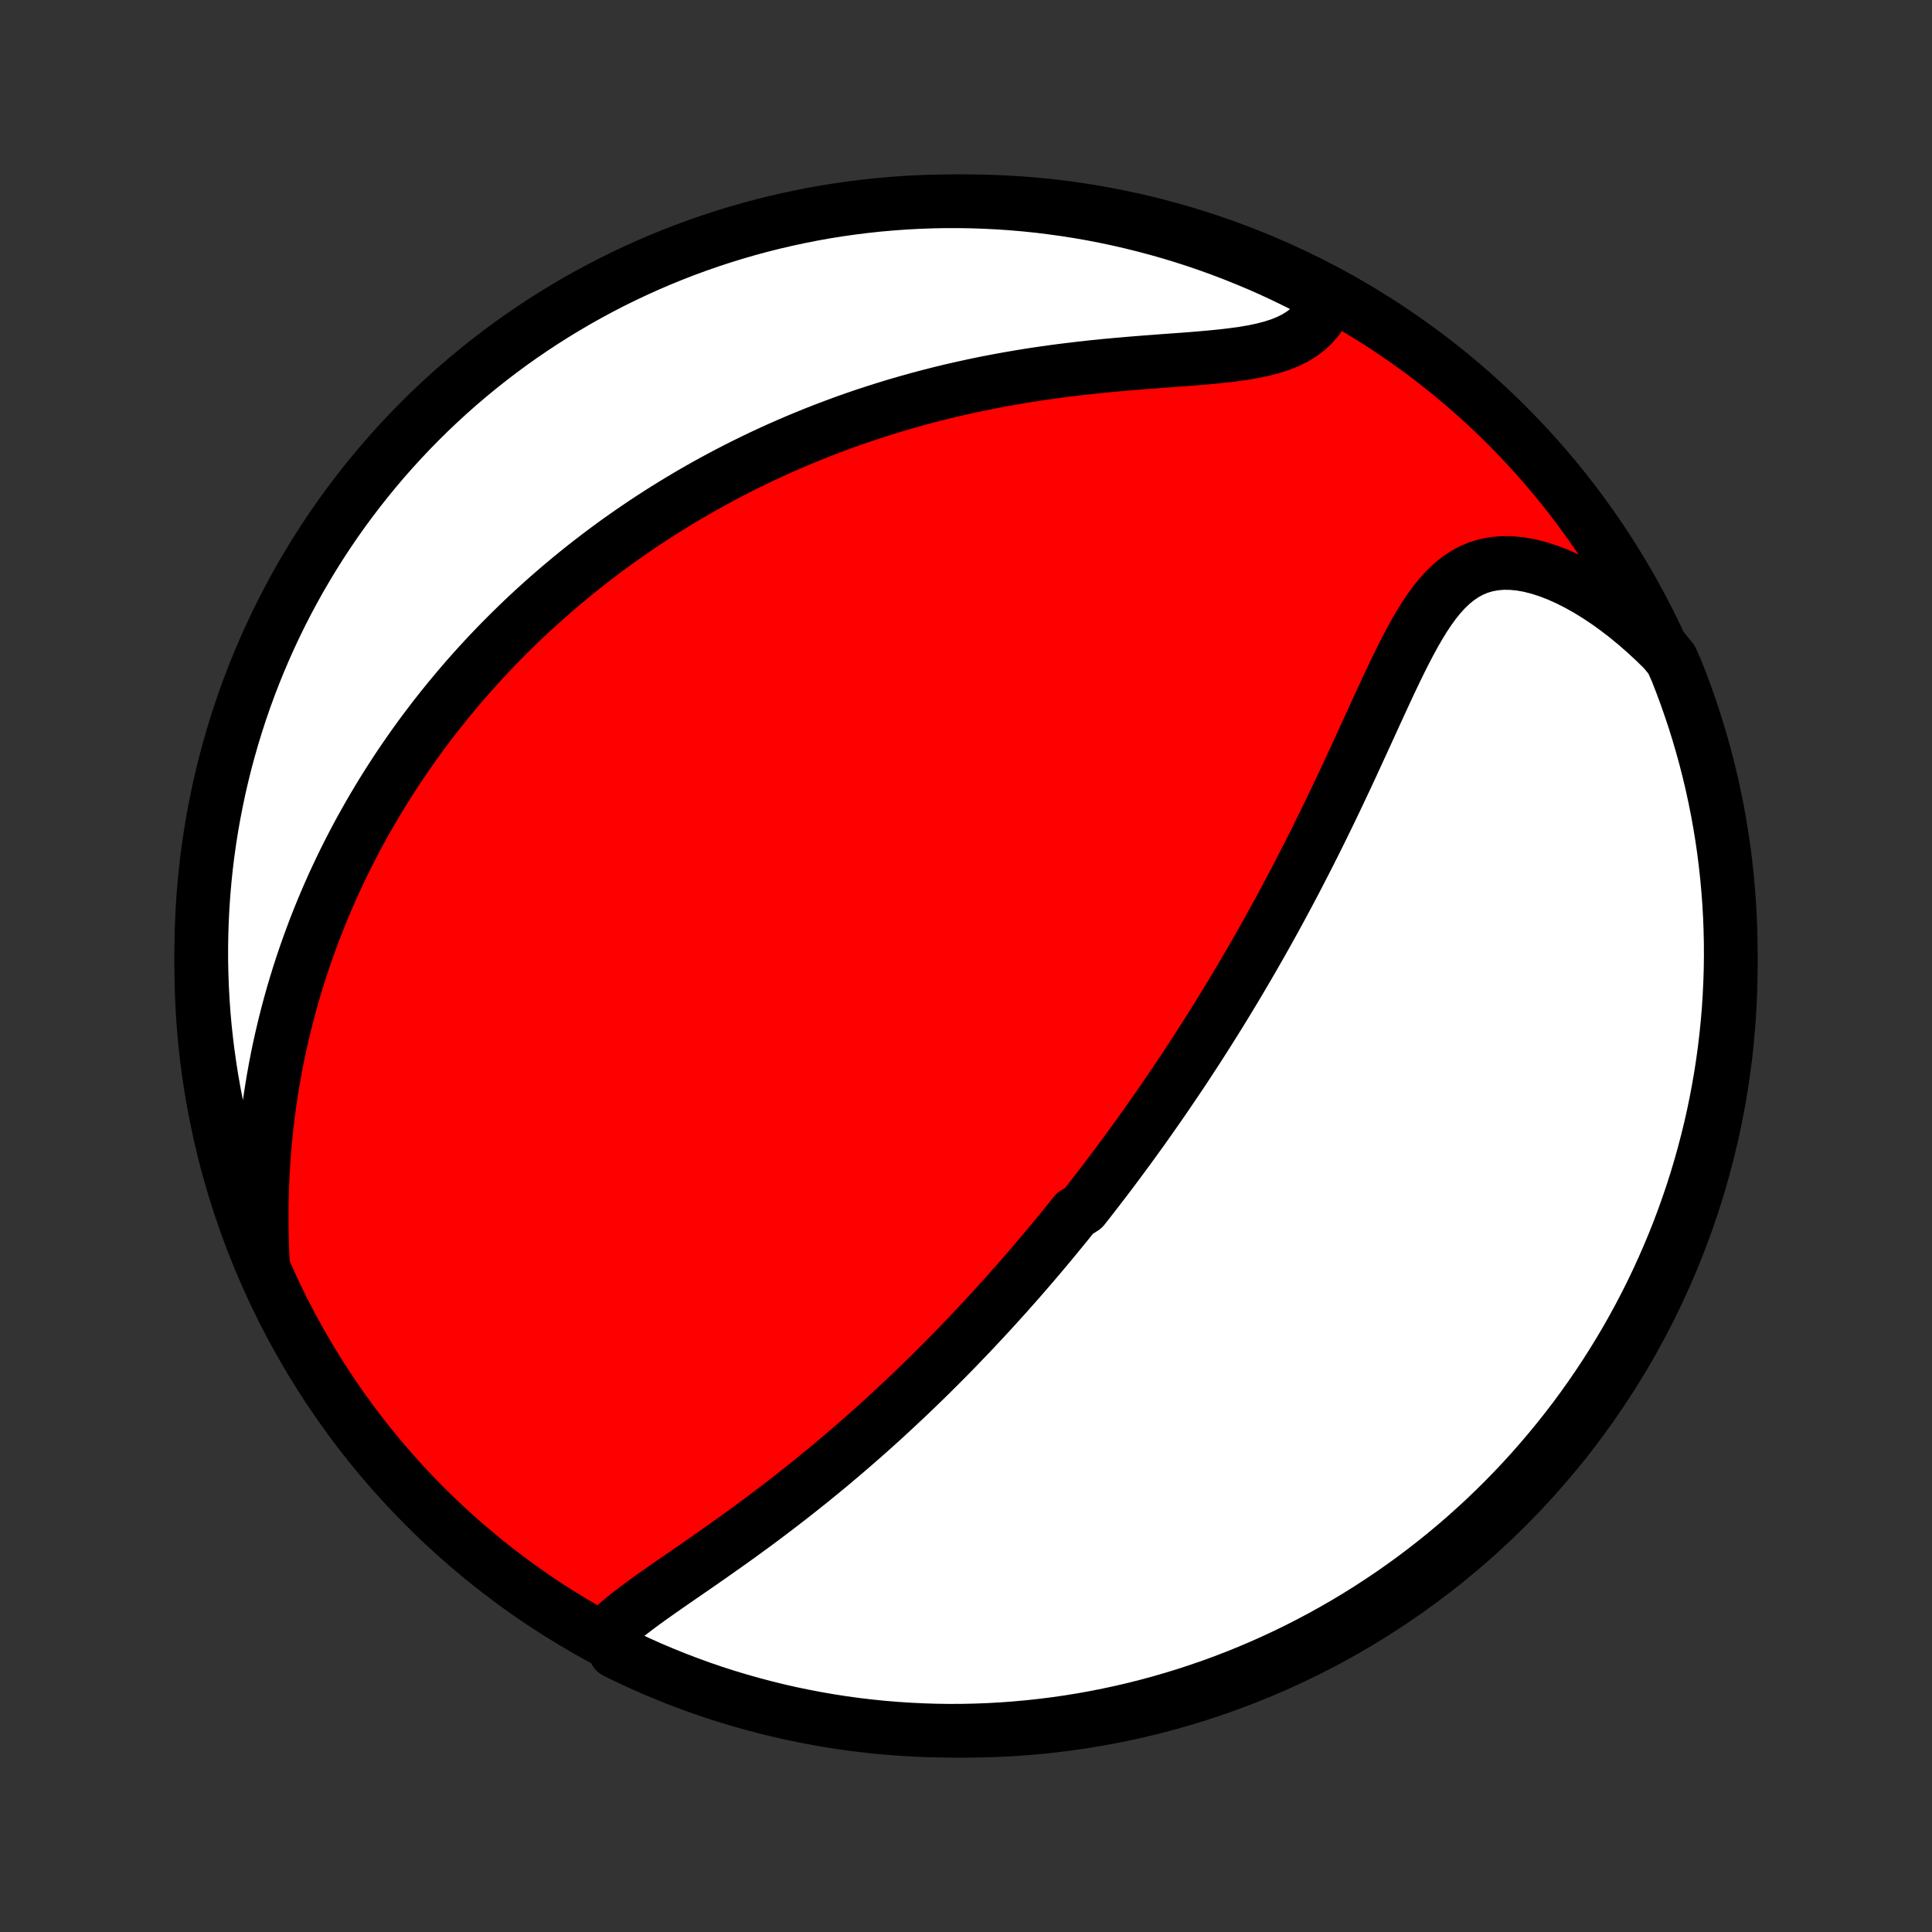 <?xml version="1.0" encoding="utf-8" standalone="no"?>
<!DOCTYPE svg PUBLIC "-//W3C//DTD SVG 1.1//EN"
  "http://www.w3.org/Graphics/SVG/1.1/DTD/svg11.dtd">
<!-- Created with matplotlib (http://matplotlib.org/) -->
<svg height="72pt" version="1.1" viewBox="0 0 72 72" width="72pt" xmlns="http://www.w3.org/2000/svg" xmlns:xlink="http://www.w3.org/1999/xlink">
 <rect x="0" y="0" width="72" height="72" fill="#333333" stroke="none"/>
 <defs>
  <style type="text/css">
*{stroke-linecap:butt;stroke-linejoin:round;}
  </style>
 </defs>
 <g id="figure_1">
  <g id="patch_1">
   <path d="
M0 72
L72 72
L72 0
L0 0
z
" style="fill:none;"/>
  </g>
  <g id="axes_1">
   <g id="PatchCollection_1">
    <defs>
     <path d="
M36 -7.5
C43.558 -7.5 50.808 -10.503 56.153 -15.848
C61.497 -21.192 64.5 -28.442 64.5 -36
C64.5 -43.558 61.497 -50.808 56.153 -56.153
C50.808 -61.497 43.558 -64.5 36 -64.5
C28.442 -64.5 21.192 -61.497 15.848 -56.153
C10.503 -50.808 7.5 -43.558 7.5 -36
C7.5 -28.442 10.503 -21.192 15.848 -15.848
C21.192 -10.503 28.442 -7.5 36 -7.5
z
" id="C0_0_a811fe30f3"/>
     <path d="
M22.602 -11.116
L22.804 -11.314
L23.02 -11.51
L23.25 -11.703
L23.491 -11.895
L23.74 -12.085
L23.997 -12.275
L24.26 -12.465
L24.529 -12.655
L24.801 -12.846
L25.076 -13.037
L25.354 -13.229
L25.633 -13.421
L25.913 -13.614
L26.194 -13.809
L26.474 -14.004
L26.754 -14.201
L27.033 -14.398
L27.311 -14.596
L27.588 -14.795
L27.863 -14.995
L28.136 -15.195
L28.406 -15.396
L28.675 -15.598
L28.941 -15.8
L29.205 -16.002
L29.466 -16.205
L29.725 -16.408
L29.981 -16.612
L30.235 -16.815
L30.485 -17.019
L30.733 -17.222
L30.979 -17.426
L31.221 -17.63
L31.461 -17.833
L31.698 -18.037
L31.932 -18.24
L32.164 -18.443
L32.393 -18.645
L32.619 -18.848
L32.843 -19.05
L33.064 -19.252
L33.282 -19.454
L33.498 -19.655
L33.712 -19.856
L33.924 -20.056
L34.133 -20.257
L34.339 -20.457
L34.544 -20.656
L34.746 -20.855
L34.946 -21.055
L35.144 -21.253
L35.34 -21.451
L35.535 -21.649
L35.727 -21.847
L35.917 -22.045
L36.106 -22.242
L36.292 -22.439
L36.477 -22.636
L36.661 -22.832
L36.843 -23.029
L37.023 -23.226
L37.202 -23.422
L37.379 -23.618
L37.555 -23.814
L37.729 -24.011
L37.903 -24.207
L38.075 -24.403
L38.245 -24.6
L38.415 -24.796
L38.583 -24.993
L38.751 -25.19
L38.917 -25.387
L39.083 -25.585
L39.247 -25.783
L39.41 -25.981
L39.573 -26.18
L39.735 -26.379
L39.896 -26.578
L40.056 -26.779
L40.375 -26.979
L40.534 -27.18
L40.691 -27.383
L40.849 -27.585
L41.005 -27.789
L41.162 -27.993
L41.318 -28.198
L41.473 -28.404
L41.628 -28.611
L41.783 -28.82
L41.937 -29.029
L42.092 -29.239
L42.245 -29.45
L42.399 -29.663
L42.553 -29.877
L42.706 -30.092
L42.859 -30.309
L43.012 -30.527
L43.165 -30.746
L43.318 -30.968
L43.471 -31.19
L43.624 -31.415
L43.777 -31.641
L43.931 -31.869
L44.084 -32.098
L44.237 -32.33
L44.39 -32.564
L44.544 -32.799
L44.697 -33.037
L44.851 -33.277
L45.005 -33.519
L45.159 -33.763
L45.313 -34.01
L45.468 -34.259
L45.622 -34.511
L45.777 -34.765
L45.932 -35.021
L46.088 -35.281
L46.243 -35.542
L46.399 -35.807
L46.555 -36.074
L46.712 -36.345
L46.868 -36.618
L47.025 -36.894
L47.182 -37.172
L47.339 -37.455
L47.496 -37.739
L47.654 -38.027
L47.811 -38.319
L47.969 -38.613
L48.127 -38.91
L48.285 -39.21
L48.442 -39.514
L48.6 -39.82
L48.758 -40.13
L48.916 -40.442
L49.074 -40.758
L49.232 -41.077
L49.389 -41.398
L49.547 -41.722
L49.704 -42.049
L49.861 -42.378
L50.018 -42.71
L50.175 -43.043
L50.331 -43.379
L50.487 -43.717
L50.643 -44.056
L50.799 -44.396
L50.955 -44.737
L51.111 -45.079
L51.267 -45.42
L51.424 -45.762
L51.581 -46.102
L51.738 -46.441
L51.897 -46.777
L52.057 -47.11
L52.219 -47.44
L52.383 -47.764
L52.55 -48.082
L52.72 -48.393
L52.895 -48.695
L53.075 -48.988
L53.261 -49.268
L53.454 -49.535
L53.656 -49.786
L53.867 -50.019
L54.089 -50.233
L54.322 -50.425
L54.568 -50.593
L54.827 -50.735
L55.099 -50.85
L55.385 -50.936
L55.685 -50.993
L55.997 -51.02
L56.32 -51.017
L56.654 -50.985
L56.998 -50.924
L57.349 -50.835
L57.707 -50.72
L58.069 -50.58
L58.434 -50.416
L58.801 -50.23
L59.169 -50.024
L59.537 -49.797
L59.902 -49.553
L60.265 -49.292
L60.624 -49.015
L60.978 -48.723
L61.328 -48.417
L61.671 -48.099
L62.008 -47.769
L62.289 -47.427
L62.477 -47.007
L62.657 -46.547
L62.829 -46.083
L62.992 -45.616
L63.148 -45.147
L63.295 -44.674
L63.434 -44.199
L63.565 -43.721
L63.687 -43.241
L63.801 -42.759
L63.906 -42.275
L64.003 -41.789
L64.091 -41.301
L64.171 -40.811
L64.242 -40.321
L64.304 -39.828
L64.358 -39.335
L64.403 -38.84
L64.44 -38.345
L64.468 -37.849
L64.487 -37.352
L64.498 -36.855
L64.5 -36.358
L64.493 -35.86
L64.477 -35.363
L64.453 -34.866
L64.421 -34.369
L64.379 -33.873
L64.329 -33.377
L64.27 -32.882
L64.203 -32.388
L64.127 -31.895
L64.042 -31.404
L63.949 -30.914
L63.848 -30.425
L63.738 -29.938
L63.619 -29.453
L63.492 -28.97
L63.357 -28.489
L63.214 -28.01
L63.062 -27.534
L62.901 -27.06
L62.733 -26.589
L62.557 -26.121
L62.372 -25.656
L62.179 -25.194
L61.979 -24.736
L61.77 -24.281
L61.554 -23.829
L61.33 -23.381
L61.098 -22.937
L60.859 -22.497
L60.612 -22.061
L60.357 -21.629
L60.095 -21.202
L59.826 -20.779
L59.549 -20.361
L59.266 -19.948
L58.975 -19.539
L58.677 -19.135
L58.372 -18.737
L58.06 -18.344
L57.742 -17.956
L57.417 -17.574
L57.086 -17.197
L56.748 -16.826
L56.404 -16.461
L56.054 -16.102
L55.697 -15.749
L55.335 -15.402
L54.966 -15.062
L54.592 -14.727
L54.212 -14.399
L53.827 -14.078
L53.436 -13.764
L53.04 -13.456
L52.639 -13.155
L52.232 -12.861
L51.821 -12.574
L51.405 -12.295
L50.984 -12.022
L50.559 -11.757
L50.129 -11.499
L49.695 -11.249
L49.257 -11.006
L48.814 -10.771
L48.368 -10.543
L47.918 -10.323
L47.464 -10.111
L47.007 -9.907
L46.547 -9.711
L46.083 -9.523
L45.616 -9.343
L45.147 -9.171
L44.674 -9.008
L44.199 -8.852
L43.721 -8.705
L43.241 -8.566
L42.759 -8.435
L42.275 -8.313
L41.789 -8.199
L41.301 -8.094
L40.811 -7.997
L40.321 -7.909
L39.828 -7.829
L39.335 -7.758
L38.84 -7.696
L38.345 -7.642
L37.849 -7.597
L37.352 -7.56
L36.855 -7.532
L36.358 -7.513
L35.86 -7.502
L35.363 -7.5
L34.866 -7.507
L34.369 -7.523
L33.873 -7.547
L33.377 -7.58
L32.882 -7.621
L32.388 -7.671
L31.895 -7.73
L31.404 -7.797
L30.914 -7.873
L30.425 -7.958
L29.938 -8.051
L29.453 -8.152
L28.97 -8.262
L28.489 -8.381
L28.01 -8.508
L27.534 -8.643
L27.06 -8.786
L26.589 -8.938
L26.121 -9.098
L25.656 -9.267
L25.194 -9.443
L24.736 -9.628
L24.281 -9.82
L23.829 -10.021
L23.381 -10.229
L22.937 -10.446
z
" id="C0_1_f2d9fe7bb7"/>
     <path d="
M9.795 -24.981
L9.774 -25.461
L9.76 -25.938
L9.752 -26.413
L9.752 -26.885
L9.759 -27.353
L9.773 -27.817
L9.794 -28.276
L9.821 -28.732
L9.855 -29.182
L9.896 -29.627
L9.942 -30.067
L9.995 -30.502
L10.053 -30.932
L10.117 -31.356
L10.186 -31.774
L10.26 -32.188
L10.339 -32.595
L10.423 -32.997
L10.512 -33.393
L10.605 -33.784
L10.702 -34.169
L10.803 -34.549
L10.908 -34.923
L11.017 -35.292
L11.129 -35.656
L11.245 -36.014
L11.364 -36.367
L11.486 -36.715
L11.611 -37.058
L11.738 -37.396
L11.869 -37.73
L12.002 -38.058
L12.138 -38.382
L12.276 -38.701
L12.416 -39.016
L12.559 -39.326
L12.704 -39.632
L12.851 -39.934
L13 -40.232
L13.151 -40.525
L13.304 -40.815
L13.459 -41.101
L13.616 -41.383
L13.774 -41.662
L13.935 -41.937
L14.097 -42.209
L14.26 -42.477
L14.426 -42.742
L14.593 -43.004
L14.761 -43.263
L14.931 -43.518
L15.103 -43.771
L15.277 -44.021
L15.451 -44.268
L15.628 -44.512
L15.806 -44.754
L15.986 -44.993
L16.167 -45.23
L16.35 -45.464
L16.535 -45.695
L16.721 -45.925
L16.909 -46.152
L17.098 -46.377
L17.289 -46.6
L17.482 -46.821
L17.677 -47.039
L17.873 -47.256
L18.071 -47.471
L18.271 -47.684
L18.473 -47.896
L18.677 -48.105
L18.883 -48.313
L19.091 -48.519
L19.3 -48.723
L19.512 -48.926
L19.726 -49.127
L19.942 -49.327
L20.161 -49.525
L20.382 -49.722
L20.605 -49.917
L20.83 -50.111
L21.058 -50.303
L21.288 -50.495
L21.521 -50.684
L21.757 -50.873
L21.995 -51.06
L22.236 -51.245
L22.48 -51.43
L22.726 -51.613
L22.976 -51.795
L23.229 -51.975
L23.485 -52.154
L23.744 -52.332
L24.006 -52.509
L24.272 -52.684
L24.541 -52.858
L24.814 -53.031
L25.09 -53.202
L25.37 -53.372
L25.653 -53.54
L25.941 -53.707
L26.232 -53.873
L26.528 -54.037
L26.827 -54.199
L27.131 -54.36
L27.439 -54.519
L27.751 -54.676
L28.068 -54.832
L28.389 -54.986
L28.715 -55.138
L29.045 -55.288
L29.38 -55.435
L29.72 -55.581
L30.065 -55.724
L30.415 -55.866
L30.769 -56.004
L31.129 -56.14
L31.493 -56.274
L31.863 -56.405
L32.238 -56.533
L32.617 -56.657
L33.002 -56.779
L33.392 -56.898
L33.788 -57.013
L34.188 -57.125
L34.593 -57.233
L35.003 -57.338
L35.417 -57.439
L35.837 -57.535
L36.261 -57.628
L36.689 -57.717
L37.122 -57.801
L37.559 -57.881
L37.999 -57.957
L38.443 -58.029
L38.889 -58.095
L39.339 -58.158
L39.791 -58.216
L40.244 -58.27
L40.699 -58.321
L41.155 -58.367
L41.61 -58.409
L42.065 -58.449
L42.518 -58.486
L42.969 -58.52
L43.416 -58.554
L43.858 -58.586
L44.295 -58.619
L44.724 -58.653
L45.144 -58.69
L45.554 -58.731
L45.952 -58.778
L46.336 -58.831
L46.705 -58.894
L47.056 -58.968
L47.388 -59.054
L47.7 -59.154
L47.99 -59.269
L48.257 -59.401
L48.5 -59.549
L48.72 -59.715
L48.915 -59.898
L49.088 -60.097
L49.237 -60.312
L49.364 -60.541
L49.47 -60.783
L49.13 -61.037
L48.687 -61.295
L48.239 -61.52
L47.788 -61.738
L47.334 -61.948
L46.876 -62.15
L46.414 -62.343
L45.95 -62.529
L45.482 -62.707
L45.011 -62.876
L44.538 -63.038
L44.062 -63.191
L43.584 -63.336
L43.103 -63.472
L42.621 -63.6
L42.136 -63.72
L41.649 -63.832
L41.161 -63.934
L40.671 -64.029
L40.18 -64.115
L39.687 -64.192
L39.193 -64.26
L38.698 -64.321
L38.203 -64.372
L37.707 -64.415
L37.21 -64.449
L36.713 -64.474
L36.215 -64.491
L35.718 -64.499
L35.221 -64.499
L34.724 -64.489
L34.227 -64.471
L33.731 -64.445
L33.235 -64.409
L32.741 -64.366
L32.247 -64.313
L31.754 -64.252
L31.263 -64.182
L30.773 -64.104
L30.285 -64.017
L29.799 -63.921
L29.314 -63.817
L28.832 -63.705
L28.352 -63.584
L27.874 -63.455
L27.398 -63.317
L26.925 -63.171
L26.455 -63.017
L25.988 -62.854
L25.524 -62.684
L25.063 -62.505
L24.605 -62.318
L24.151 -62.123
L23.7 -61.92
L23.253 -61.709
L22.811 -61.491
L22.372 -61.264
L21.937 -61.03
L21.506 -60.789
L21.08 -60.539
L20.659 -60.283
L20.242 -60.019
L19.83 -59.747
L19.423 -59.469
L19.021 -59.183
L18.624 -58.89
L18.232 -58.59
L17.846 -58.283
L17.465 -57.97
L17.09 -57.65
L16.721 -57.323
L16.358 -56.99
L16 -56.65
L15.649 -56.304
L15.304 -55.952
L14.965 -55.594
L14.633 -55.23
L14.307 -54.86
L13.988 -54.484
L13.675 -54.102
L13.369 -53.715
L13.07 -53.323
L12.778 -52.926
L12.493 -52.523
L12.216 -52.115
L11.945 -51.702
L11.682 -51.285
L11.427 -50.863
L11.178 -50.436
L10.938 -50.005
L10.705 -49.57
L10.479 -49.13
L10.262 -48.687
L10.052 -48.239
L9.851 -47.788
L9.657 -47.334
L9.471 -46.876
L9.293 -46.414
L9.124 -45.95
L8.962 -45.482
L8.809 -45.011
L8.664 -44.538
L8.528 -44.062
L8.399 -43.584
L8.28 -43.103
L8.168 -42.621
L8.066 -42.136
L7.971 -41.649
L7.885 -41.161
L7.808 -40.671
L7.739 -40.18
L7.679 -39.687
L7.628 -39.193
L7.585 -38.698
L7.551 -38.203
L7.526 -37.707
L7.509 -37.21
L7.501 -36.713
L7.501 -36.215
L7.511 -35.718
L7.529 -35.221
L7.555 -34.724
L7.59 -34.227
L7.634 -33.731
L7.687 -33.235
L7.748 -32.741
L7.818 -32.247
L7.896 -31.754
L7.983 -31.263
L8.079 -30.773
L8.183 -30.285
L8.295 -29.799
L8.416 -29.314
L8.545 -28.832
L8.683 -28.352
L8.829 -27.874
L8.983 -27.398
L9.146 -26.925
L9.317 -26.455
L9.495 -25.988
z
" id="C0_2_051d0002b4"/>
    </defs>
    <g clip-path="url(#p1bffca34e9)">
     <use style="fill:#ff0000;stroke:#000000;stroke-width:2.0;" x="0.0" xlink:href="#C0_0_a811fe30f3" y="72.0"/>
    </g>
    <g clip-path="url(#p1bffca34e9)">
     <use style="fill:#ffffff;stroke:#000000;stroke-width:2.0;" x="0.0" xlink:href="#C0_1_f2d9fe7bb7" y="72.0"/>
    </g>
    <g clip-path="url(#p1bffca34e9)">
     <use style="fill:#ffffff;stroke:#000000;stroke-width:2.0;" x="0.0" xlink:href="#C0_2_051d0002b4" y="72.0"/>
    </g>
   </g>
  </g>
 </g>
 <defs>
  <clipPath id="p1bffca34e9">
   <rect height="72.0" width="72.0" x="0.0" y="0.0"/>
  </clipPath>
 </defs>
</svg>
